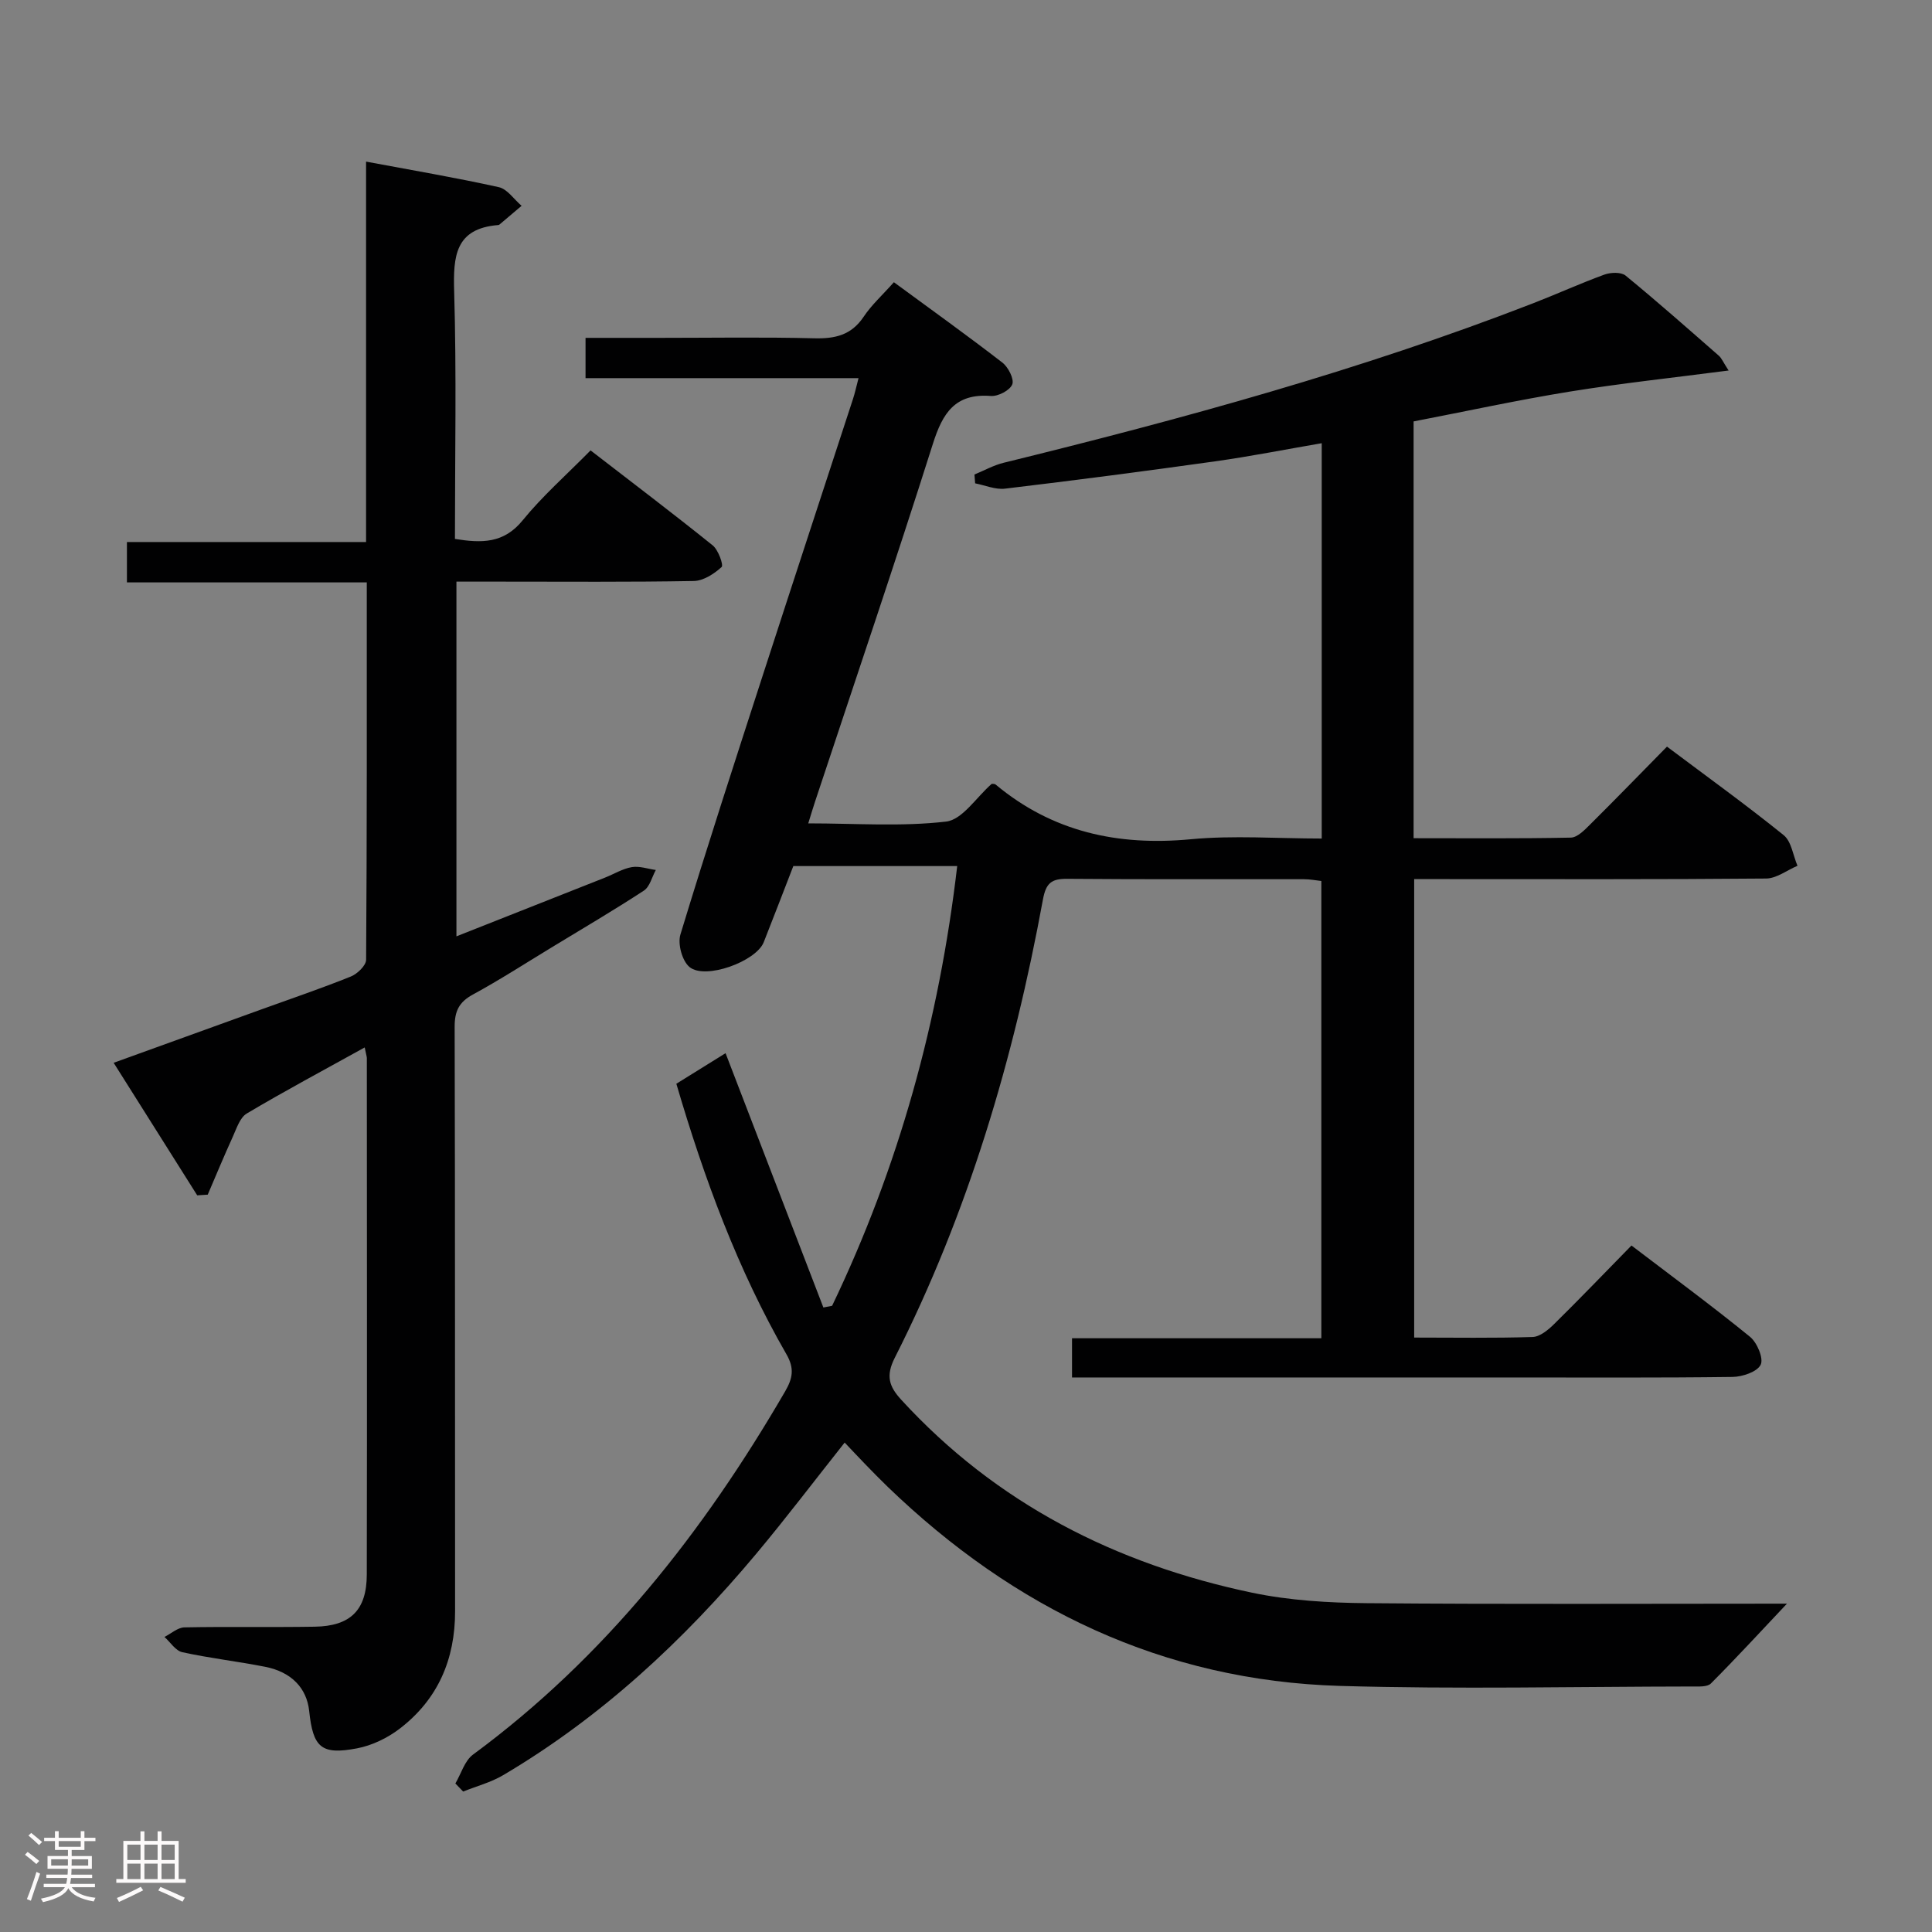 <svg enable-background="new 0 0 400 400" viewBox="0 0 400 400" xmlns="http://www.w3.org/2000/svg"><rect x="0" y="0" width="400" height="400" fill="#808080" stroke="none"/><path d="m5.17 384 .55-.58c.85.61 1.65 1.24 2.4 1.87l-.59.64c-.83-.73-1.62-1.38-2.36-1.93m1.22 9.53-.82-.34c.71-1.76 1.37-3.64 1.98-5.63.24.13.5.25.76.36-.6 1.67-1.24 3.54-1.92 5.61m-.5-13.5.57-.54c.56.44 1.31 1.06 2.26 1.87l-.64.64c-.68-.66-1.41-1.32-2.19-1.97m3.25.46h2.24v-1.36h.77v1.36h4.57v-1.36h.76v1.36h2.28v.69h-2.28v1.84h-2.64v1.26h4.18v2.64h-4.21c0 .45-.02.86-.05 1.21h4.32v.69h-4.38c-.04.34-.1.75-.19 1.22h5.15v.69h-4.82c.87 1.19 2.51 1.92 4.93 2.19-.17.31-.3.57-.37.76-2.77-.49-4.52-1.41-5.26-2.76-.56 1.26-2.3 2.23-5.24 2.9-.12-.24-.26-.48-.43-.72 2.73-.55 4.38-1.34 4.96-2.38h-4.38v-.69h4.65c.1-.38.17-.79.21-1.22h-4.32v-.69h4.4c.03-.34.05-.75.05-1.21h-4.2v-2.64h4.23v-1.26h-2.69v-1.84h-2.24zm1.46 4.46v1.29h3.45c.01-.4.02-.57.01-.53v-.32-.45h-3.46zm1.55-2.59h4.57v-1.19h-4.57zm6.11 2.59h-3.42v.77c-.02.19-.01.37-.02.53h3.44z" fill="#fcfafa"/><path d="m32.63 379.16h.82v1.98h3.54v7.89h1.46v.78h-14.37v-.78h1.46v-7.89h3.54v-1.98h.82v1.98h2.73zm-3.49 11.48.5.73c-1.61.82-3.28 1.63-5 2.41-.13-.27-.28-.55-.44-.82 1.75-.72 3.4-1.49 4.94-2.32m-2.78-5.55h2.73v-3.18h-2.73zm0 3.95h2.73v-3.2h-2.73zm3.54-3.95h2.73v-3.18h-2.73zm0 3.95h2.73v-3.2h-2.73zm7.89 4.68c-1.84-.92-3.51-1.7-5.02-2.32l.45-.73c1.89.8 3.57 1.55 5.04 2.23zm-1.62-11.81h-2.73v3.18h2.73zm-2.73 7.13h2.73v-3.2h-2.73z" fill="#fcfafa"/><g fill="#010102"><path d="m140.03 224.38c3.72-2.31 7.09-4.41 10.19-6.33 6.79 17.65 13.52 35.15 20.25 52.65.6-.12 1.21-.23 1.81-.35 13.78-28.73 22.15-59 25.9-91.04-11.56 0-22.66 0-33.93 0-2.04 5.25-4.05 10.52-6.13 15.77-1.59 3.99-12.14 7.84-15.38 5.12-1.51-1.27-2.46-4.76-1.87-6.71 5.5-18.09 11.35-36.07 17.18-54.06 6.14-18.95 12.37-37.88 18.55-56.82.4-1.22.67-2.48 1.15-4.32-19.06 0-37.64 0-56.52 0 0-2.91 0-5.31 0-8.34h15.36c10.67 0 21.34-.18 31.99.09 4.32.11 7.68-.65 10.23-4.46 1.63-2.45 3.89-4.48 6.26-7.15 7.58 5.57 15.12 10.97 22.46 16.64 1.22.94 2.48 3.42 2.05 4.51-.49 1.24-2.94 2.52-4.44 2.4-7.41-.57-9.98 3.54-12 9.92-7.85 24.78-16.22 49.39-24.39 74.06-.41 1.23-.78 2.48-1.41 4.51 9.79 0 19.27.71 28.54-.37 3.38-.39 6.27-5.05 9.45-7.82.19.03.58-.03.79.14 11.78 9.82 25.31 12.76 40.4 11.34 8.88-.84 17.91-.15 27.13-.15 0-27.5 0-54.42 0-81.85-7.51 1.29-14.77 2.73-22.1 3.76-14.47 2.03-28.96 3.92-43.47 5.65-1.99.24-4.13-.7-6.19-1.1-.05-.61-.09-1.22-.14-1.83 2.01-.82 3.96-1.92 6.05-2.43 37.1-9.11 73.92-19.17 109.59-33.01 4.95-1.92 9.8-4.13 14.79-5.95 1.3-.47 3.44-.55 4.37.2 6.57 5.38 12.93 11.01 19.32 16.6.58.51.89 1.33 2.02 3.06-11.43 1.49-22.22 2.64-32.91 4.37-10.78 1.75-21.47 4.08-32.31 6.17v86.29c11.02 0 21.79.1 32.55-.12 1.35-.03 2.84-1.56 3.97-2.69 5.31-5.27 10.52-10.64 15.94-16.15 8.34 6.26 16.42 12.08 24.16 18.33 1.61 1.3 1.94 4.19 2.86 6.34-2.17.92-4.33 2.62-6.5 2.64-22.33.2-44.66.12-66.99.12-1.82 0-3.65 0-5.87 0v94.92c8.29 0 16.41.14 24.52-.12 1.53-.05 3.24-1.48 4.46-2.68 5.32-5.24 10.49-10.63 16.01-16.26 8.53 6.5 16.69 12.51 24.53 18.89 1.48 1.2 2.86 4.49 2.22 5.79-.72 1.48-3.78 2.5-5.83 2.53-15.33.2-30.66.11-45.99.11-28.16 0-56.33 0-84.49 0-1.97 0-3.94 0-6.27 0 0-2.81 0-5.21 0-8.12h51.62c0-31.75 0-63 0-94.67-1.09-.12-2.34-.37-3.6-.37-16.33-.03-32.66.06-48.99-.08-3.27-.03-4.42.85-5.05 4.28-6.05 32.97-15.48 64.89-30.68 94.89-1.9 3.75-1.17 5.94 1.32 8.66 19.72 21.52 44.45 34.05 72.65 39.97 7.74 1.62 15.84 2.1 23.78 2.17 28.82.25 57.65.1 86.97.1-5.43 5.75-10.48 11.25-15.75 16.53-.74.74-2.51.62-3.8.62-24.33.03-48.68.59-72.99-.12-36.6-1.08-67.47-15.99-93.62-41.2-1.56-1.5-3.07-3.06-4.58-4.61-1.38-1.42-2.73-2.87-4.35-4.57-6.22 7.84-12.09 15.59-18.33 23.05-15.06 17.98-32.06 33.8-52.36 45.8-2.55 1.51-5.53 2.29-8.3 3.4-.54-.56-1.07-1.11-1.61-1.67 1.19-2.02 1.91-4.69 3.65-5.98 27.32-20.13 47.74-46.13 64.63-75.21 1.54-2.66 1.97-4.73.26-7.68-10.08-17.52-17.02-36.34-22.79-56z"/><path d="m75.51 216.86c-8.52 4.72-16.58 9.02-24.42 13.68-1.43.85-2.12 3.12-2.91 4.85-1.8 3.95-3.46 7.96-5.17 11.95-.73.05-1.46.09-2.18.14-5.66-8.98-11.32-17.95-17.3-27.44 10.65-3.85 20.76-7.51 30.88-11.16 6.09-2.2 12.22-4.28 18.22-6.7 1.35-.54 3.16-2.28 3.17-3.47.18-25.82.14-51.64.14-78.13-16.64 0-33.02 0-49.66 0 0-3.1 0-5.52 0-8.36h49.51c0-26.27 0-52.15 0-78.76 9.68 1.81 18.63 3.33 27.48 5.29 1.77.39 3.15 2.53 4.72 3.86-1.46 1.24-2.92 2.48-4.39 3.72-.13.11-.27.25-.42.26-8.94.71-9.37 6.44-9.15 13.78.5 16.96.16 33.94.16 51.21 5.52.88 10.1.98 14.03-3.86 4.07-5.01 8.99-9.33 14.05-14.47 8.62 6.66 17.05 13.04 25.28 19.66 1.17.94 2.29 4.1 1.85 4.49-1.55 1.41-3.77 2.85-5.75 2.89-13.33.24-26.66.13-39.99.13-2.96 0-5.92 0-9.16 0v73.44c10.49-4.15 20.62-8.15 30.76-12.16 1.85-.73 3.63-1.84 5.54-2.17 1.58-.27 3.31.36 4.98.59-.8 1.45-1.24 3.46-2.47 4.27-6.26 4.09-12.72 7.88-19.12 11.77-5.4 3.28-10.72 6.72-16.27 9.74-2.9 1.57-3.8 3.46-3.79 6.71.11 40.33.05 80.65.09 120.98.01 9.96-3.55 18.24-11.45 24.3-2.54 1.95-5.75 3.5-8.87 4.09-7.4 1.4-9.09-.17-9.89-7.75-.5-4.72-3.67-8.07-9.12-9.14-5.7-1.12-11.48-1.78-17.15-3.02-1.39-.3-2.47-2.07-3.69-3.16 1.37-.69 2.74-1.95 4.13-1.98 8.99-.18 18 .01 26.99-.14 7.4-.12 10.75-3.43 10.77-10.79.07-35.66.02-71.32.01-106.98-.05-.47-.21-.94-.44-2.16z"/></g></svg>